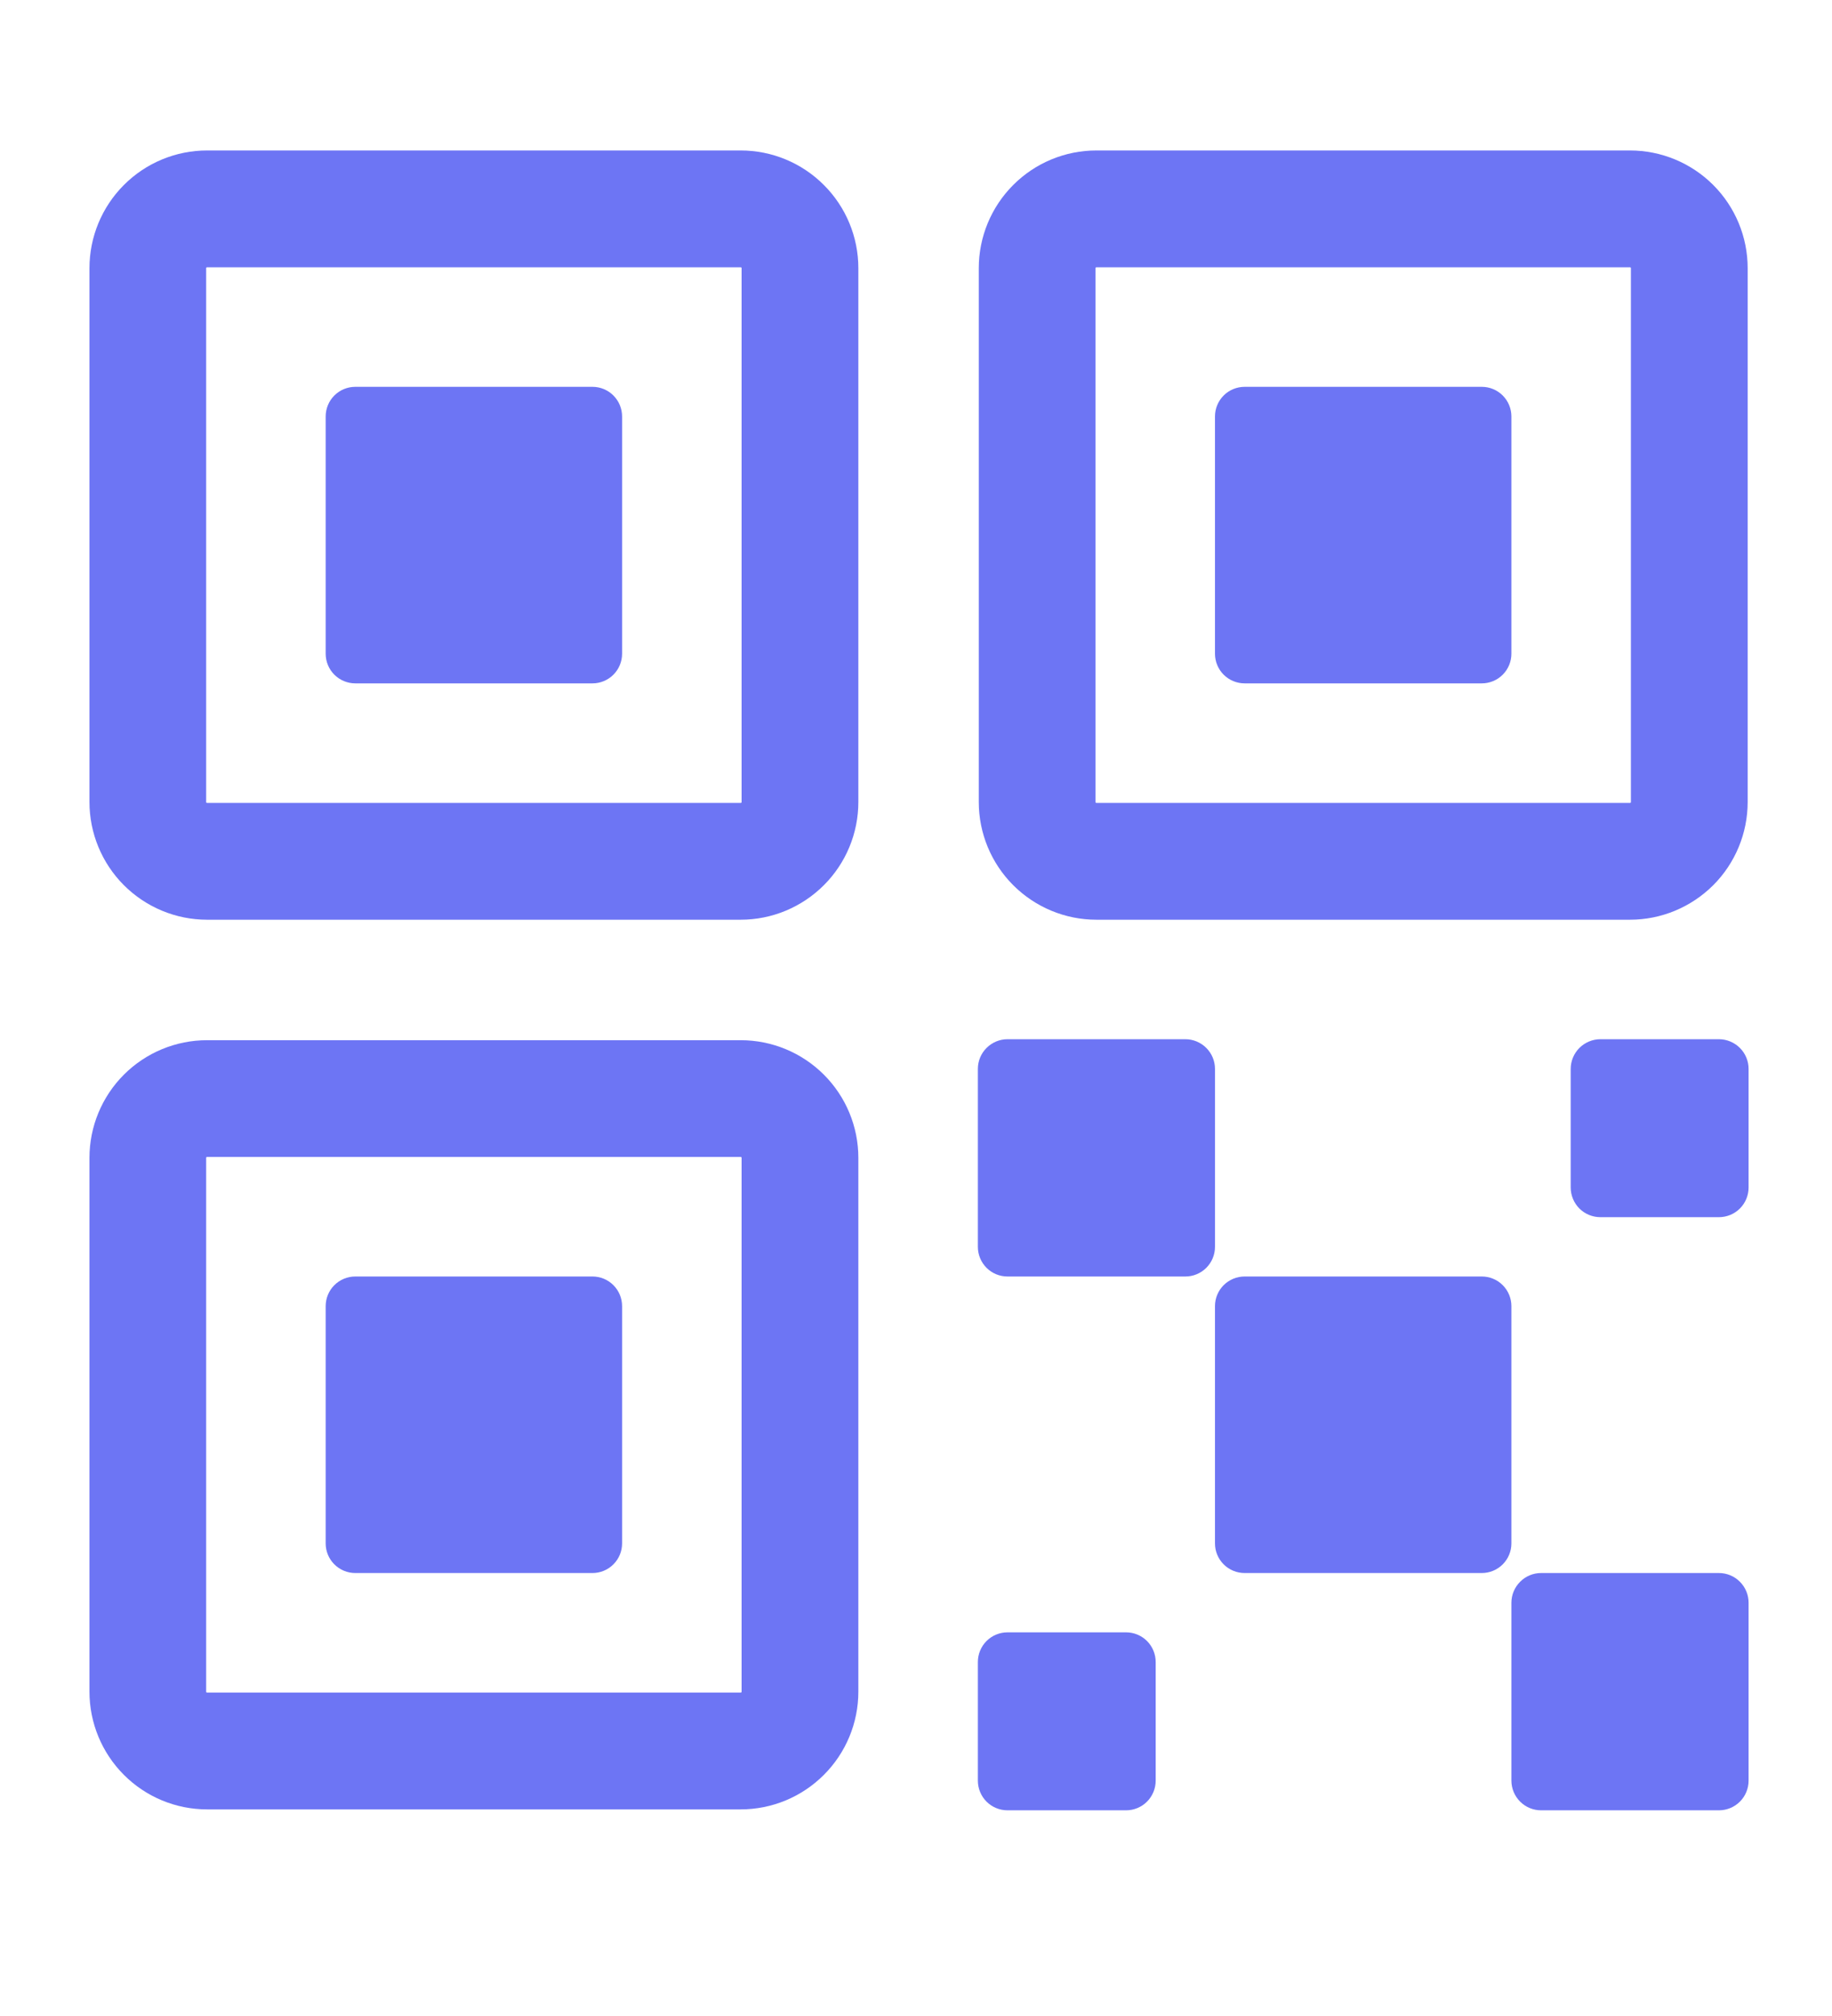 <svg width="30" height="33" viewBox="0 0 30 33" fill="none" xmlns="http://www.w3.org/2000/svg">
<path d="M24.265 20.895H20.382C20.253 20.895 20.129 20.946 20.038 21.037C19.947 21.128 19.896 21.252 19.896 21.38V25.264C19.896 25.393 19.947 25.516 20.038 25.607C20.129 25.698 20.253 25.749 20.382 25.749H24.265C24.394 25.749 24.517 25.698 24.608 25.607C24.699 25.516 24.75 25.393 24.75 25.264V21.38C24.75 21.252 24.699 21.128 24.608 21.037C24.517 20.946 24.394 20.895 24.265 20.895Z" fill="#6D75F4"/>
<path d="M19.411 17.011H16.498C16.369 17.011 16.246 17.063 16.155 17.154C16.064 17.245 16.013 17.368 16.013 17.497V20.41C16.013 20.538 16.064 20.662 16.155 20.753C16.246 20.844 16.369 20.895 16.498 20.895H19.411C19.54 20.895 19.663 20.844 19.754 20.753C19.845 20.662 19.896 20.538 19.896 20.41V17.497C19.896 17.368 19.845 17.245 19.754 17.154C19.663 17.063 19.54 17.011 19.411 17.011Z" fill="#6D75F4"/>
<path d="M28.149 25.749H25.236C25.107 25.749 24.984 25.8 24.893 25.892C24.802 25.983 24.75 26.106 24.75 26.235V29.147C24.75 29.276 24.802 29.4 24.893 29.491C24.984 29.582 25.107 29.633 25.236 29.633H28.149C28.277 29.633 28.401 29.582 28.492 29.491C28.583 29.4 28.634 29.276 28.634 29.147V26.235C28.634 26.106 28.583 25.983 28.492 25.892C28.401 25.8 28.277 25.749 28.149 25.749Z" fill="#6D75F4"/>
<path d="M28.149 17.011H26.207C26.078 17.011 25.955 17.063 25.863 17.154C25.773 17.245 25.721 17.368 25.721 17.497V19.439C25.721 19.567 25.773 19.691 25.863 19.782C25.955 19.873 26.078 19.924 26.207 19.924H28.149C28.277 19.924 28.401 19.873 28.492 19.782C28.583 19.691 28.634 19.567 28.634 19.439V17.497C28.634 17.368 28.583 17.245 28.492 17.154C28.401 17.063 28.277 17.011 28.149 17.011Z" fill="#6D75F4"/>
<path d="M18.44 26.72H16.498C16.369 26.72 16.246 26.771 16.155 26.862C16.064 26.953 16.013 27.077 16.013 27.206V29.147C16.013 29.276 16.064 29.4 16.155 29.491C16.246 29.582 16.369 29.633 16.498 29.633H18.44C18.569 29.633 18.692 29.582 18.783 29.491C18.874 29.4 18.925 29.276 18.925 29.147V27.206C18.925 27.077 18.874 26.953 18.783 26.862C18.692 26.771 18.569 26.72 18.44 26.72Z" fill="#6D75F4"/>
<path d="M24.265 6.332H20.382C20.253 6.332 20.129 6.383 20.038 6.474C19.947 6.565 19.896 6.689 19.896 6.817V10.701C19.896 10.829 19.947 10.953 20.038 11.044C20.129 11.135 20.253 11.186 20.382 11.186H24.265C24.394 11.186 24.517 11.135 24.608 11.044C24.699 10.953 24.75 10.829 24.75 10.701V6.817C24.75 6.689 24.699 6.565 24.608 6.474C24.517 6.383 24.394 6.332 24.265 6.332Z" fill="#6D75F4"/>
<path fill-rule="evenodd" clip-rule="evenodd" d="M16.592 3.028C16.953 2.666 17.443 2.463 17.954 2.463H26.692C27.203 2.463 27.693 2.666 28.055 3.028C28.416 3.389 28.619 3.879 28.619 4.39V13.128C28.619 13.639 28.416 14.129 28.055 14.49C27.693 14.851 27.203 15.055 26.692 15.055H17.954C17.443 15.055 16.953 14.851 16.592 14.49C16.231 14.129 16.028 13.639 16.028 13.128V4.39C16.028 3.879 16.231 3.389 16.592 3.028ZM17.954 4.375C17.95 4.375 17.947 4.376 17.944 4.379C17.941 4.382 17.939 4.386 17.939 4.39V13.128C17.939 13.132 17.941 13.136 17.944 13.139C17.947 13.142 17.95 13.143 17.954 13.143H26.692C26.696 13.143 26.7 13.142 26.703 13.139C26.706 13.136 26.707 13.132 26.707 13.128V4.39C26.707 4.386 26.706 4.382 26.703 4.379C26.7 4.376 26.696 4.375 26.692 4.375H17.954Z" fill="#6D75F4"/>
<path d="M9.702 6.332H5.818C5.69 6.332 5.566 6.383 5.475 6.474C5.384 6.565 5.333 6.689 5.333 6.817V10.701C5.333 10.829 5.384 10.953 5.475 11.044C5.566 11.135 5.69 11.186 5.818 11.186H9.702C9.831 11.186 9.954 11.135 10.045 11.044C10.136 10.953 10.187 10.829 10.187 10.701V6.817C10.187 6.689 10.136 6.565 10.045 6.474C9.954 6.383 9.831 6.332 9.702 6.332Z" fill="#6D75F4"/>
<path fill-rule="evenodd" clip-rule="evenodd" d="M2.029 3.028C2.39 2.666 2.88 2.463 3.391 2.463H12.129C12.64 2.463 13.13 2.666 13.491 3.028C13.853 3.389 14.056 3.879 14.056 4.39V13.128C14.056 13.639 13.853 14.129 13.491 14.49C13.13 14.851 12.64 15.055 12.129 15.055H3.391C2.88 15.055 2.39 14.851 2.029 14.49C1.668 14.129 1.465 13.639 1.465 13.128V4.39C1.465 3.879 1.668 3.389 2.029 3.028ZM3.391 4.375C3.387 4.375 3.383 4.376 3.38 4.379C3.378 4.382 3.376 4.386 3.376 4.39V13.128C3.376 13.132 3.378 13.136 3.38 13.139C3.383 13.142 3.387 13.143 3.391 13.143H12.129C12.133 13.143 12.137 13.142 12.14 13.139C12.143 13.136 12.144 13.132 12.144 13.128V4.39C12.144 4.386 12.143 4.382 12.14 4.379C12.137 4.376 12.133 4.375 12.129 4.375H3.391Z" fill="#6D75F4"/>
<path d="M9.702 20.895H5.818C5.69 20.895 5.566 20.946 5.475 21.037C5.384 21.128 5.333 21.252 5.333 21.38V25.264C5.333 25.393 5.384 25.516 5.475 25.607C5.566 25.698 5.69 25.749 5.818 25.749H9.702C9.831 25.749 9.954 25.698 10.045 25.607C10.136 25.516 10.187 25.393 10.187 25.264V21.38C10.187 21.252 10.136 21.128 10.045 21.037C9.954 20.946 9.831 20.895 9.702 20.895Z" fill="#6D75F4"/>
<path fill-rule="evenodd" clip-rule="evenodd" d="M2.029 17.591C2.39 17.23 2.88 17.027 3.391 17.027H12.129C12.64 17.027 13.13 17.23 13.491 17.591C13.853 17.952 14.056 18.442 14.056 18.953V27.691C14.056 28.202 13.853 28.692 13.491 29.053C13.13 29.415 12.64 29.618 12.129 29.618H3.391C2.88 29.618 2.39 29.415 2.029 29.053C1.668 28.692 1.465 28.202 1.465 27.691V18.953C1.465 18.442 1.668 17.952 2.029 17.591ZM3.391 18.938C3.387 18.938 3.383 18.94 3.38 18.942C3.378 18.945 3.376 18.949 3.376 18.953V27.691C3.376 27.695 3.378 27.699 3.38 27.702C3.383 27.705 3.387 27.706 3.391 27.706H12.129C12.133 27.706 12.137 27.705 12.14 27.702C12.143 27.699 12.144 27.695 12.144 27.691V18.953C12.144 18.949 12.143 18.945 12.14 18.942C12.137 18.94 12.133 18.938 12.129 18.938H3.391Z" fill="#6D75F4"/>
</svg>
